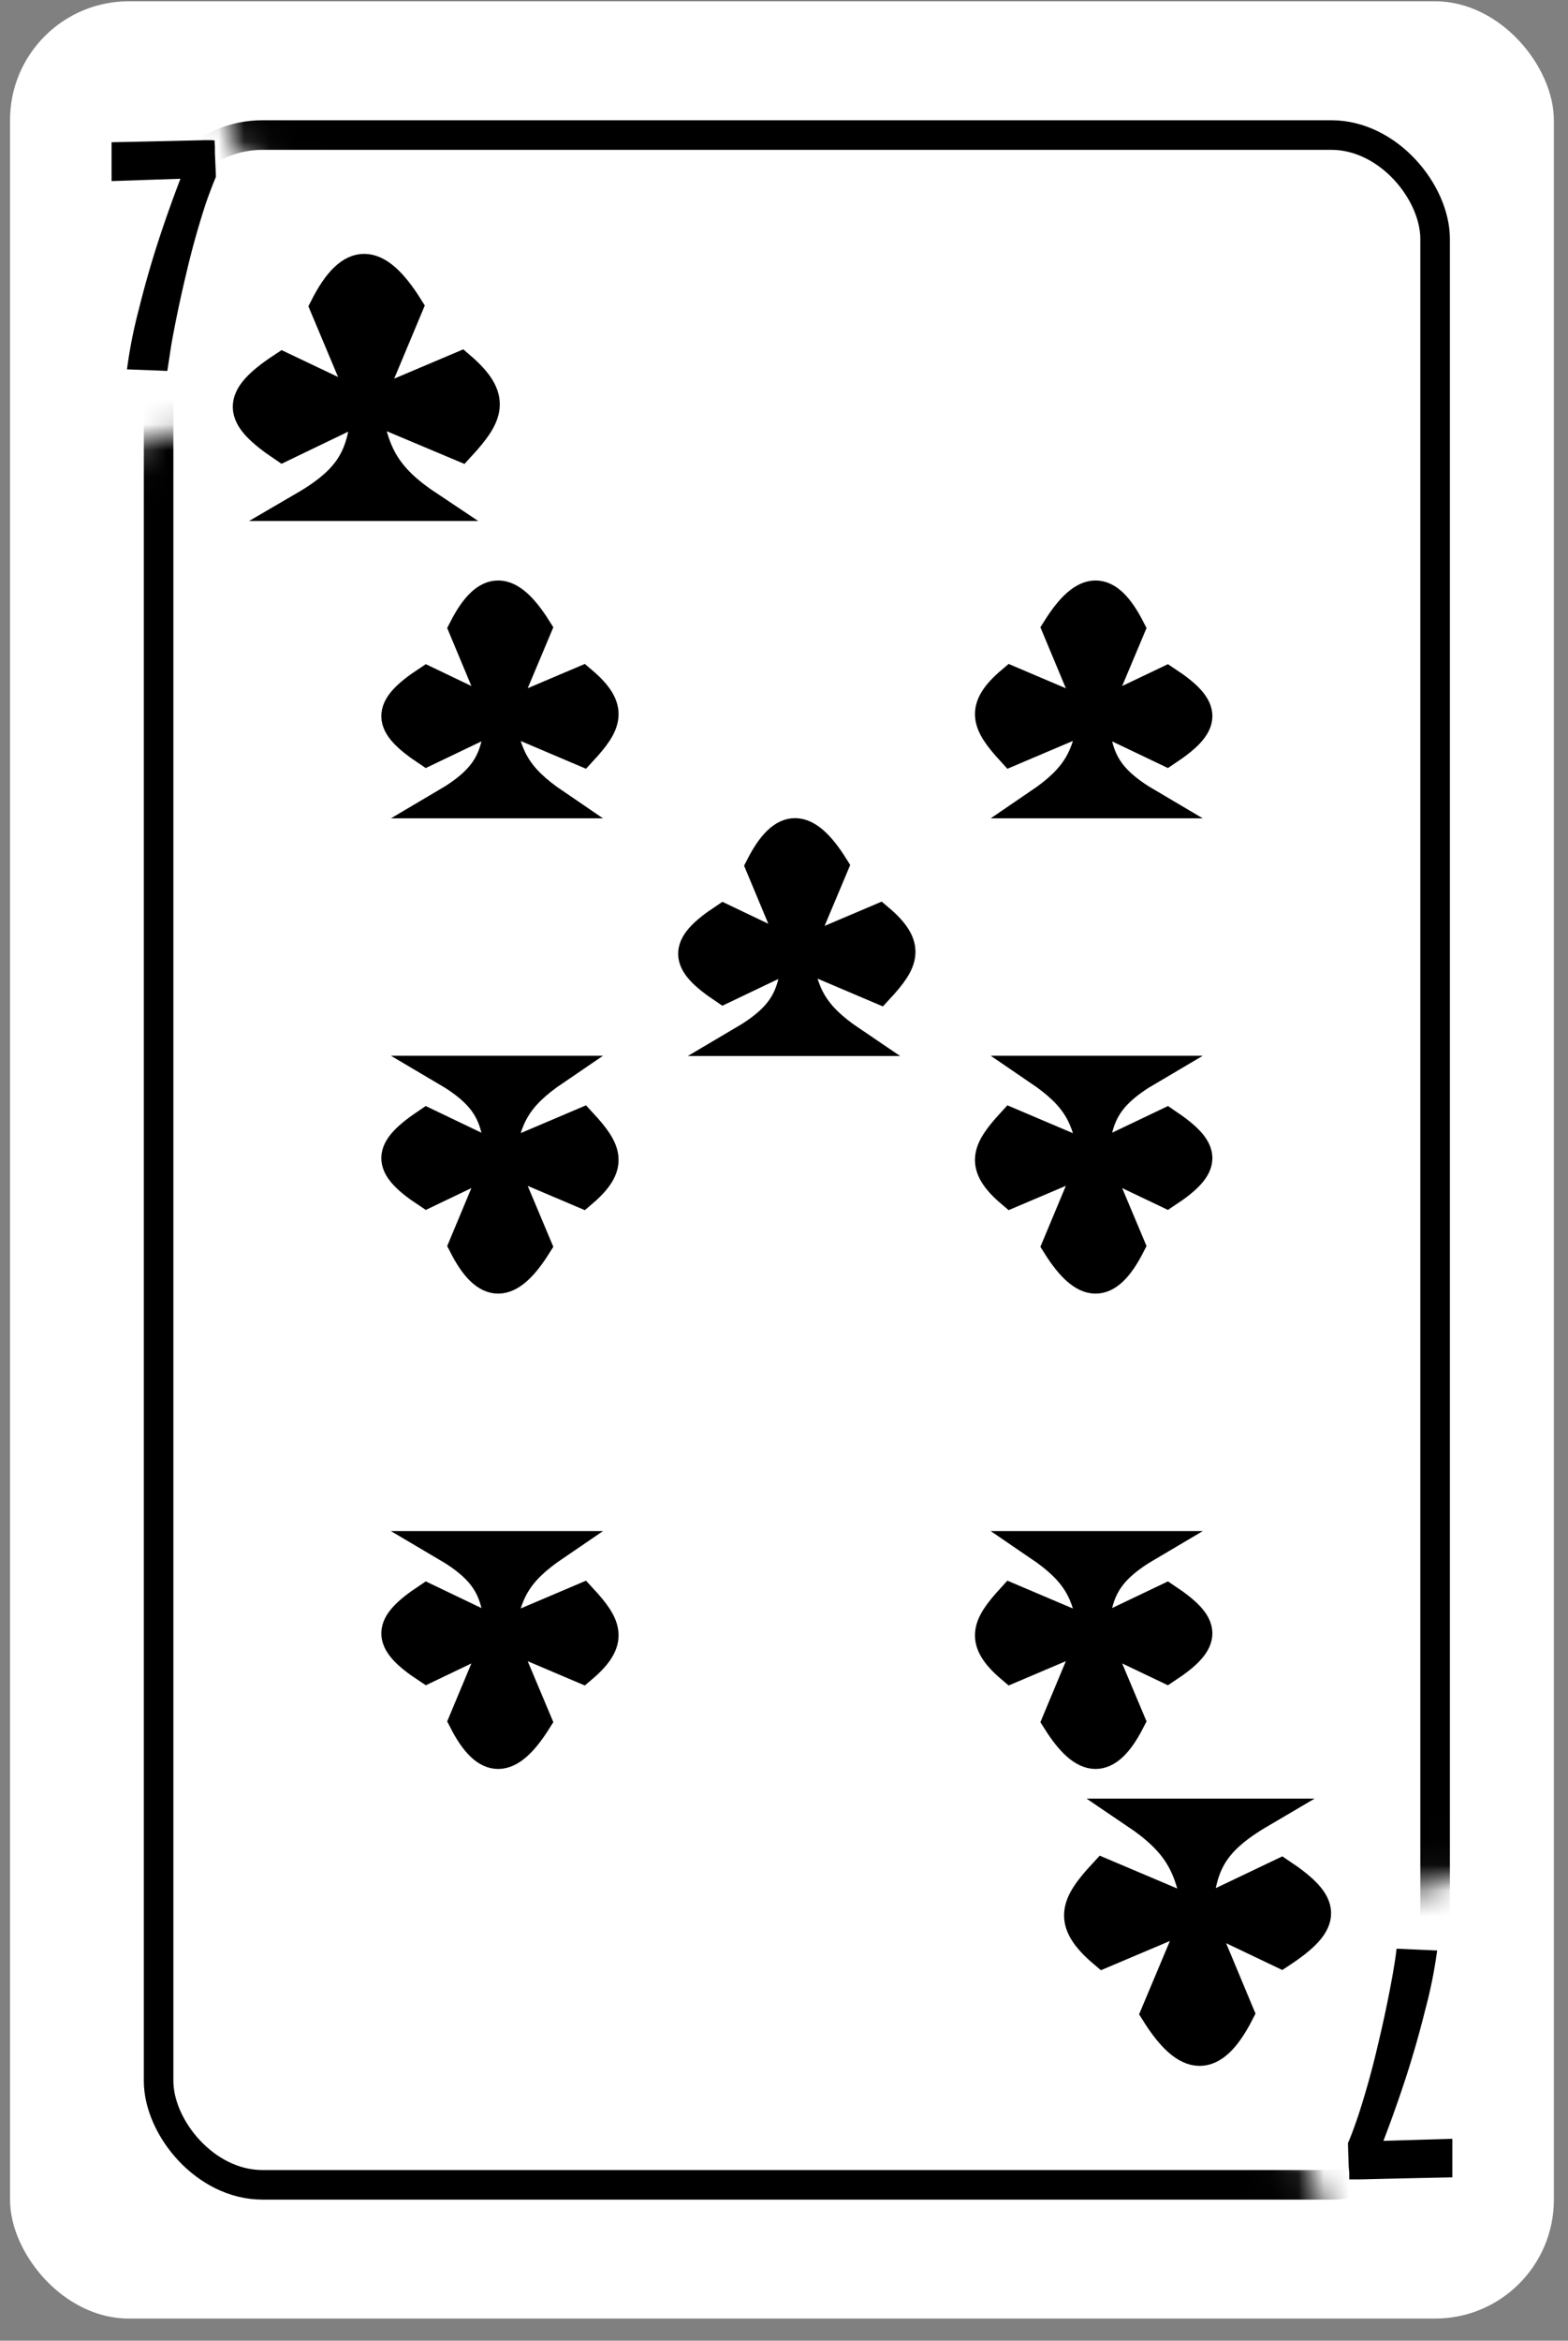 <svg width="61" height="91" fill="none" xmlns="http://www.w3.org/2000/svg"><rect width="100%" height="100%" fill="#808080" stroke="none"/><rect x=".39" y=".05" width="60.06" height="90.09" rx="4.62" fill="#fff"/><mask id="a" style="mask-type:alpha" maskUnits="userSpaceOnUse" x="1" y="1" width="58" height="87"><path d="M11.28 2.36h42.24a4.04 4.04 0 0 1 4.04 4.04v63.94c0 1.37-1.1 2.47-2.46 2.47-1.54 0-2.9.97-3.42 2.42l-2.26 6.4a2.65 2.65 0 0 0 .85 2.95 1.5 1.5 0 0 1-.94 2.67H6.32a4.04 4.04 0 0 1-4.04-4.18l2.04-62.85a2.94 2.94 0 0 1 2.95-2.85 4.1 4.1 0 0 0 4.1-4.1V8.23c0-.96-.46-1.87-1.23-2.44a1.9 1.9 0 0 1 1.14-3.42Z" fill="#C4C4C4" stroke="#000" stroke-width="1.15"/></mask><g mask="url(#a)"><rect x="6.17" y="5.25" width="49.66" height="79.69" rx="4.04" stroke="#000" stroke-width="1.15"/></g><path d="M16.7 19.68h-4.88c1.94-1.13 2.28-2.06 2.44-3.87L11 17.36c-1.78-1.2-1.87-1.87 0-3.1l3.26 1.55-1.63-3.88c1.03-2.02 2.03-1.94 3.25 0l-1.62 3.88 3.66-1.56c1.42 1.22 1.1 1.9 0 3.1l-3.66-1.54c.3 1.81.71 2.72 2.44 3.87Z" fill="#000"/><path d="M14.26 15.8c-.16 1.82-.5 2.75-2.44 3.88h4.88c-1.73-1.15-2.15-2.06-2.44-3.87Zm0 0L11 17.37c-1.78-1.2-1.87-1.87 0-3.1l3.26 1.55Zm0 0 1.62-3.87c-1.22-1.94-2.22-2.02-3.25 0l1.63 3.88Zm0 0 3.66-1.55c1.42 1.22 1.1 1.9 0 3.1l-3.66-1.54Z" stroke="#000" stroke-width="1.15"/><path d="M40.4 60.1h4.28c-1.7 1-2 1.8-2.14 3.4l2.85-1.36c1.56 1.04 1.64 1.64 0 2.72l-2.85-1.36 1.43 3.4c-.9 1.76-1.78 1.7-2.85 0l1.42-3.4-3.2 1.36c-1.25-1.06-.97-1.66 0-2.72l3.2 1.36c-.25-1.6-.62-2.38-2.13-3.4Z" fill="#000"/><path d="M42.54 63.5c.14-1.6.44-2.4 2.14-3.4h-4.27c1.5 1.02 1.88 1.8 2.13 3.4Zm0 0 2.85-1.36c1.56 1.04 1.64 1.64 0 2.72l-2.85-1.36Zm0 0-1.42 3.4c1.07 1.7 1.95 1.76 2.85 0l-1.43-3.4Zm0 0-3.2 1.36c-1.25-1.06-.97-1.66 0-2.72l3.2 1.36Z" stroke="#000" stroke-width="1.15"/><path d="M21.59 60.1h-4.27c1.7 1 2 1.8 2.13 3.4l-2.84-1.36c-1.56 1.04-1.64 1.64 0 2.72l2.84-1.36-1.42 3.4c.9 1.76 1.78 1.7 2.85 0l-1.43-3.4 3.2 1.36c1.25-1.06.98-1.66 0-2.72l-3.2 1.36c.26-1.6.63-2.38 2.14-3.4Z" fill="#000"/><path d="M19.45 63.5c-.13-1.6-.43-2.4-2.13-3.4h4.27c-1.5 1.02-1.88 1.8-2.14 3.4Zm0 0-2.84-1.36c-1.56 1.04-1.64 1.64 0 2.72l2.84-1.36Zm0 0 1.43 3.4c-1.07 1.7-1.95 1.76-2.85 0l1.42-3.4Zm0 0 3.2 1.36c1.25-1.06.98-1.66 0-2.72l-3.2 1.36Z" stroke="#000" stroke-width="1.15"/><path d="M40.4 41.63h4.28c-1.7 1-2 1.8-2.14 3.4l2.85-1.37c1.56 1.05 1.64 1.64 0 2.72l-2.85-1.36 1.43 3.4c-.9 1.76-1.78 1.7-2.85 0l1.42-3.4-3.2 1.36c-1.25-1.06-.97-1.66 0-2.72l3.2 1.36c-.25-1.6-.62-2.38-2.13-3.4Z" fill="#000"/><path d="M42.54 45.02c.14-1.59.44-2.4 2.14-3.4h-4.27c1.5 1.02 1.88 1.8 2.13 3.4Zm0 0 2.85-1.36c1.56 1.05 1.64 1.64 0 2.72l-2.85-1.36Zm0 0-1.42 3.4c1.07 1.7 1.95 1.76 2.85 0l-1.43-3.4Zm0 0-3.2 1.36c-1.25-1.06-.97-1.66 0-2.72l3.2 1.36Z" stroke="#000" stroke-width="1.15"/><path d="M33.14 40.47h-4.27c1.7-1 2-1.8 2.13-3.4l-2.85 1.37c-1.55-1.04-1.63-1.64 0-2.72L31 37.08l-1.42-3.4c.9-1.76 1.78-1.7 2.85 0L31 37.09l3.2-1.36c1.25 1.06.98 1.66 0 2.72L31 37.08c.26 1.6.63 2.38 2.14 3.4Z" fill="#000"/><path d="M31 37.08c-.13 1.6-.43 2.4-2.13 3.4h4.27c-1.51-1.02-1.88-1.8-2.14-3.4Zm0 0-2.85 1.36c-1.55-1.04-1.63-1.64 0-2.72L31 37.08Zm0 0 1.43-3.4c-1.07-1.7-1.95-1.76-2.85 0l1.42 3.4Zm0 0 3.2-1.36c1.25 1.06.98 1.66 0 2.72L31 37.08Z" stroke="#000" stroke-width="1.15"/><path d="M21.59 41.63h-4.27c1.7 1 2 1.8 2.13 3.4l-2.84-1.37c-1.56 1.05-1.64 1.64 0 2.72l2.84-1.36-1.42 3.4c.9 1.76 1.78 1.7 2.85 0l-1.43-3.4 3.2 1.36c1.25-1.06.98-1.66 0-2.72l-3.2 1.36c.26-1.6.63-2.38 2.14-3.4Z" fill="#000"/><path d="M19.45 45.02c-.13-1.59-.43-2.4-2.13-3.4h4.27c-1.5 1.02-1.88 1.8-2.14 3.4Zm0 0-2.84-1.36c-1.56 1.05-1.64 1.64 0 2.72l2.84-1.36Zm0 0 1.43 3.4c-1.07 1.7-1.95 1.76-2.85 0l1.42-3.4Zm0 0 3.2 1.36c1.25-1.06.98-1.66 0-2.72l-3.2 1.36Z" stroke="#000" stroke-width="1.15"/><path d="M21.59 31.23h-4.27c1.7-1 2-1.8 2.13-3.39l-2.84 1.36c-1.56-1.04-1.64-1.64 0-2.72l2.84 1.36-1.42-3.4c.9-1.76 1.78-1.7 2.85 0l-1.43 3.4 3.2-1.36c1.25 1.06.98 1.66 0 2.72l-3.2-1.36c.26 1.6.63 2.38 2.14 3.4Z" fill="#000"/><path d="M19.45 27.84c-.13 1.6-.43 2.4-2.13 3.4h4.27c-1.5-1.02-1.88-1.8-2.14-3.4Zm0 0-2.84 1.36c-1.56-1.04-1.64-1.64 0-2.72l2.84 1.36Zm0 0 1.43-3.4c-1.07-1.7-1.95-1.76-2.85 0l1.42 3.4Zm0 0 3.2-1.36c1.25 1.06.98 1.66 0 2.72l-3.2-1.36Z" stroke="#000" stroke-width="1.15"/><path d="M40.4 31.23h4.28c-1.7-1-2-1.8-2.14-3.39l2.85 1.36c1.56-1.04 1.64-1.64 0-2.72l-2.85 1.36 1.43-3.4c-.9-1.76-1.78-1.7-2.85 0l1.42 3.4-3.2-1.36c-1.25 1.06-.97 1.66 0 2.72l3.2-1.36c-.25 1.6-.62 2.38-2.13 3.4Z" fill="#000"/><path d="M42.54 27.84c.14 1.6.44 2.4 2.14 3.4h-4.27c1.5-1.02 1.88-1.8 2.13-3.4Zm0 0 2.85 1.36c1.56-1.04 1.64-1.64 0-2.72l-2.85 1.36Zm0 0-1.42-3.4c1.07-1.7 1.95-1.76 2.85 0l-1.43 3.4Zm0 0-3.2-1.36c-1.25 1.06-.97 1.66 0 2.72l3.2-1.36Z" stroke="#000" stroke-width="1.15"/><path d="M44.15 70.5h4.88c-1.94 1.14-2.29 2.06-2.44 3.88l3.25-1.55c1.78 1.19 1.87 1.87 0 3.1l-3.25-1.55 1.62 3.88c-1.03 2.01-2.03 1.94-3.25 0l1.63-3.88-3.66 1.55c-1.43-1.21-1.12-1.89 0-3.1l3.66 1.55c-.3-1.82-.72-2.72-2.44-3.88Z" fill="#000"/><path d="M46.59 74.38c.15-1.82.5-2.74 2.44-3.88h-4.88c1.72 1.16 2.14 2.06 2.44 3.88Zm0 0 3.25-1.55c1.78 1.19 1.87 1.87 0 3.1l-3.25-1.55Zm0 0-1.63 3.88c1.22 1.94 2.22 2.01 3.25 0l-1.62-3.88Zm0 0-3.66 1.55c-1.43-1.21-1.12-1.89 0-3.1l3.66 1.55Z" stroke="#000" stroke-width="1.15"/><path d="M4.34 5.53a679.38 679.38 0 0 0 3.6-.08h.3l.11.01v.08l.01.17v.23a107.11 107.11 0 0 1 .04.93c-.12.3-.26.65-.4 1.06a32.12 32.12 0 0 0-.76 2.73 48.48 48.48 0 0 0-.57 2.71l-.16 1.05-1.57-.06a18.54 18.54 0 0 1 .46-2.33 38.84 38.84 0 0 1 .75-2.63 51.26 51.26 0 0 1 .87-2.45l-2.68.09v-1.5ZM56.5 84.65a671.14 671.14 0 0 0-3.6.08h-.41v-.26l-.02-.22a108.2 108.2 0 0 1-.03-.93c.13-.3.26-.66.4-1.07a32.27 32.27 0 0 0 .76-2.73 48.63 48.63 0 0 0 .57-2.7c.07-.41.13-.76.16-1.06l1.58.07a18.53 18.53 0 0 1-.47 2.33 38.86 38.86 0 0 1-.75 2.62 51.18 51.18 0 0 1-.87 2.45l2.68-.08v1.5Z" fill="#000"/></svg>
